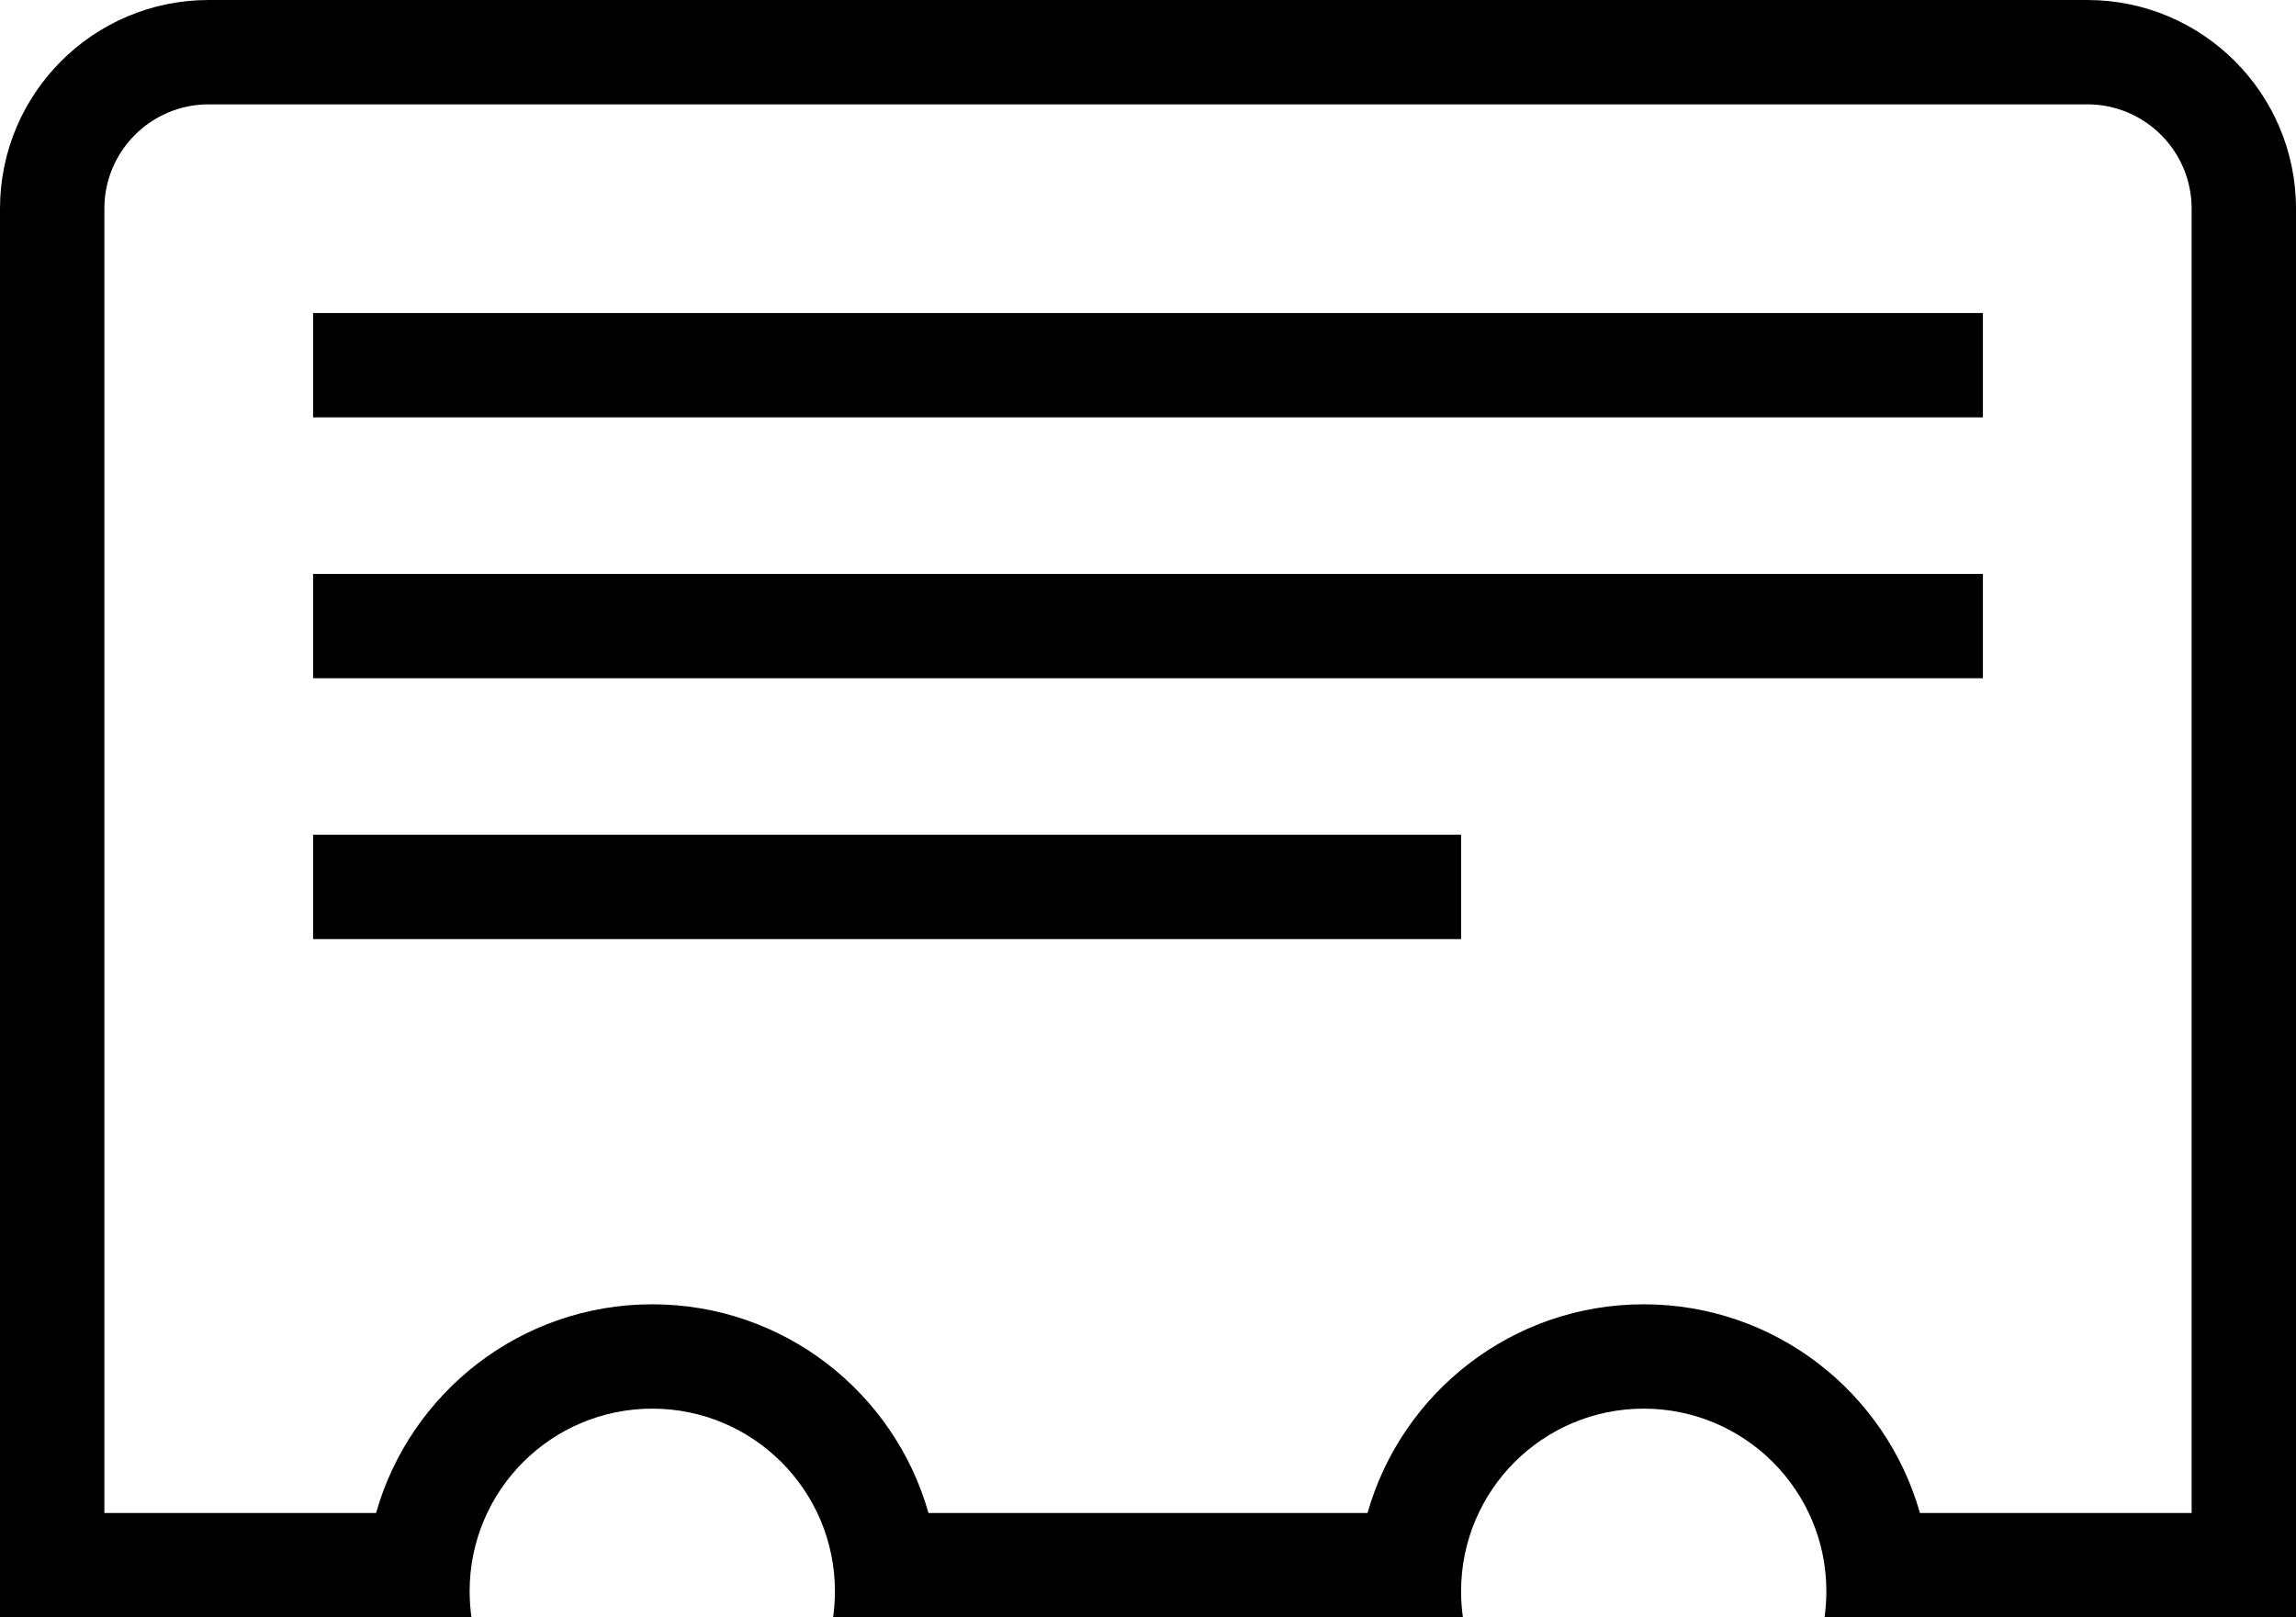 <svg width="44" height="31" viewBox="0 0 44 31" fill="none" xmlns="http://www.w3.org/2000/svg">
<path fill-rule="evenodd" clip-rule="evenodd" d="M4 0C1.791 0 0 1.791 0 4V31H9.035C9.012 30.837 9 30.67 9 30.5C9 28.567 10.567 27 12.5 27C14.433 27 16 28.567 16 30.5C16 30.67 15.988 30.837 15.965 31H28.035C28.012 30.837 28 30.67 28 30.5C28 28.567 29.567 27 31.5 27C33.433 27 35 28.567 35 30.5C35 30.67 34.988 30.837 34.965 31H44V4C44 1.791 42.209 0 40 0H4ZM4 2C2.895 2 2 2.895 2 4V29H7.207C7.86 26.692 9.982 25 12.5 25C15.018 25 17.14 26.692 17.793 29H26.207C26.86 26.692 28.982 25 31.5 25C34.018 25 36.14 26.692 36.793 29H42V4C42 2.895 41.105 2 40 2H4Z" fill="black"/>
<path fill-rule="evenodd" clip-rule="evenodd" d="M38 11H6V13H38V11ZM6 16H28V18H6V16ZM38 6H6V8H38V6Z" fill="black"/>
</svg>
